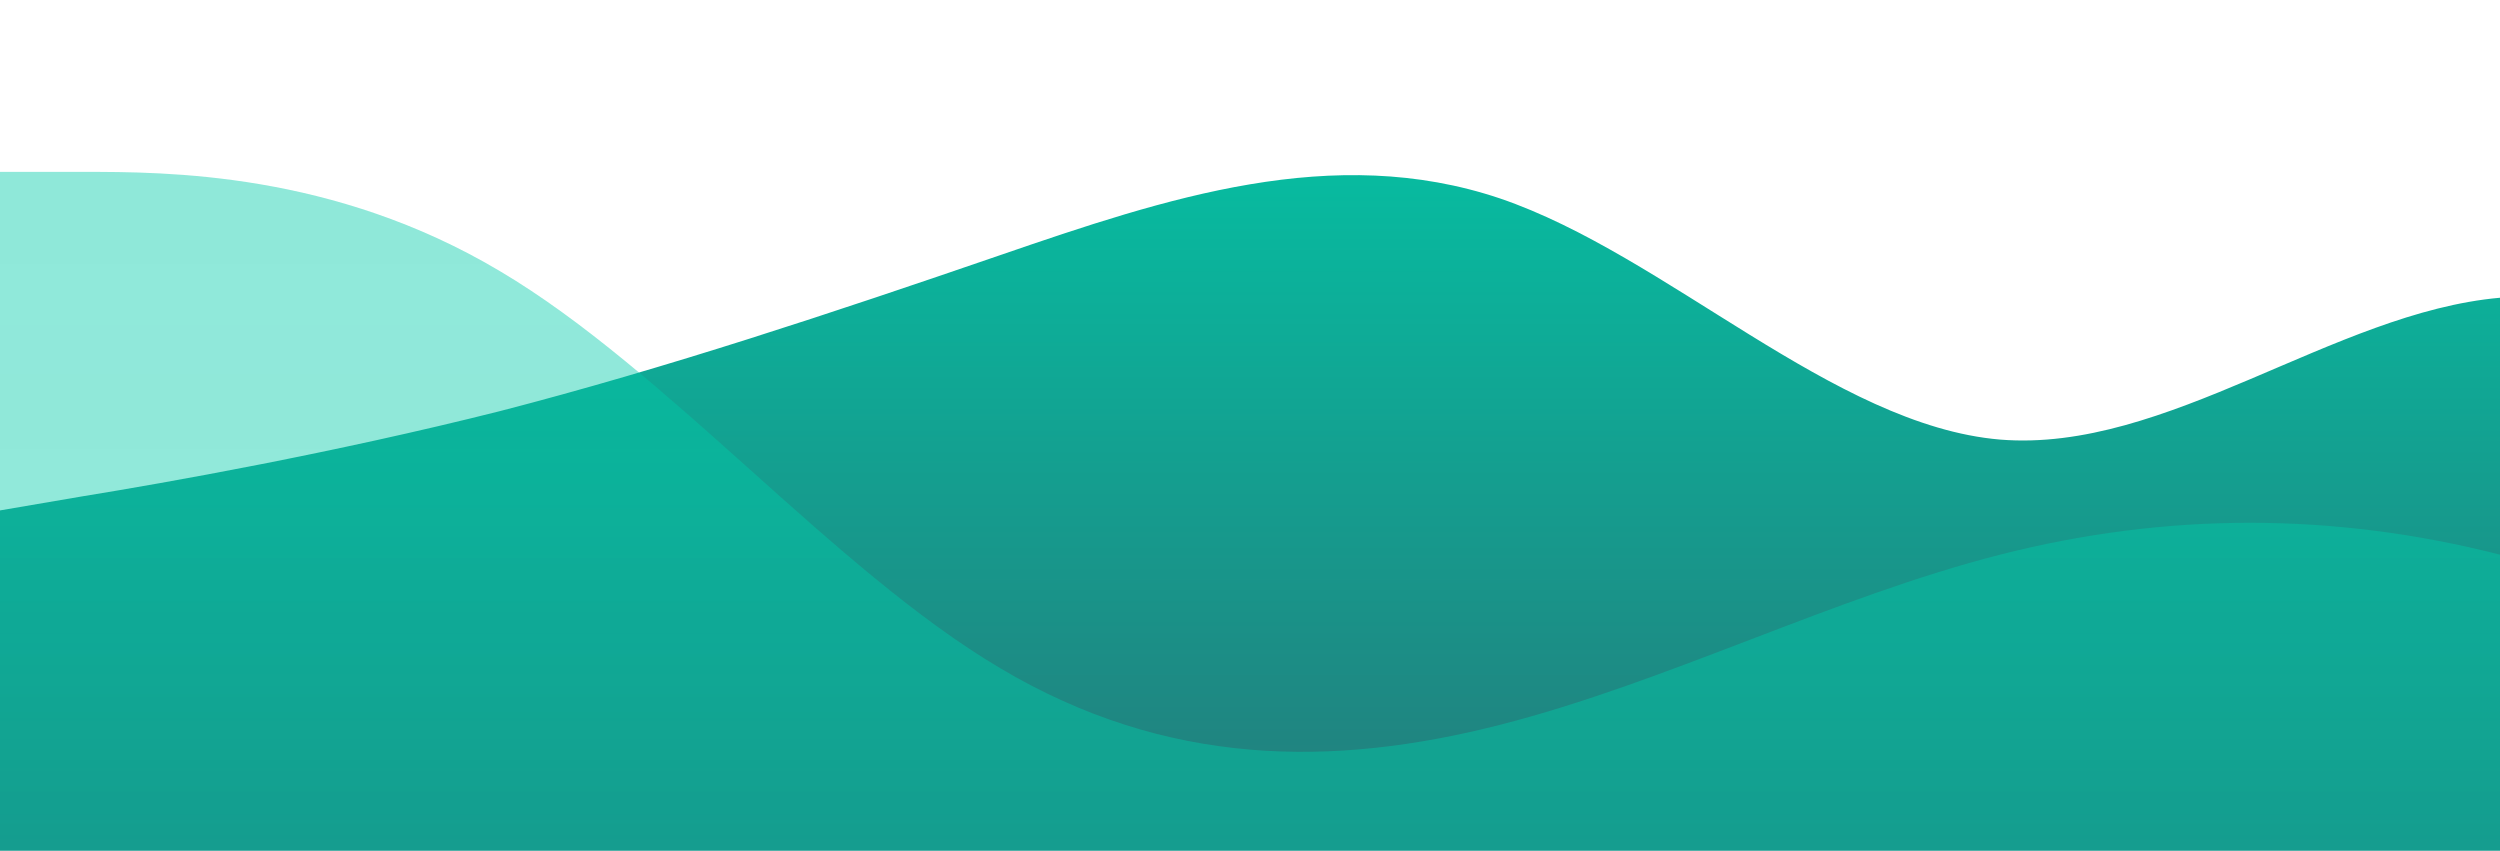 <svg id="wave" style="transform:rotate(0deg); transition: 0.3s" viewBox="0 0 1440 490" version="1.1" xmlns="http://www.w3.org/2000/svg"><defs><linearGradient id="sw-gradient-0" x1="0" x2="0" y1="1" y2="0"><stop stop-color="rgba(36, 123, 123, 1)" offset="0%"></stop><stop stop-color="rgba(0, 203, 169, 1)" offset="100%"></stop></linearGradient></defs><path style="transform:translate(0, 0px); opacity:1" fill="url(#sw-gradient-0)" d="M0,294L48,285.8C96,278,192,261,288,236.8C384,212,480,180,576,147C672,114,768,82,864,114.3C960,147,1056,245,1152,253.2C1248,261,1344,180,1440,171.5C1536,163,1632,229,1728,228.7C1824,229,1920,163,2016,122.5C2112,82,2208,65,2304,65.3C2400,65,2496,82,2592,147C2688,212,2784,327,2880,351.2C2976,376,3072,310,3168,236.8C3264,163,3360,82,3456,73.5C3552,65,3648,131,3744,204.2C3840,278,3936,359,4032,400.2C4128,441,4224,441,4320,367.5C4416,294,4512,147,4608,130.7C4704,114,4800,229,4896,245C4992,261,5088,180,5184,179.7C5280,180,5376,261,5472,302.2C5568,343,5664,343,5760,302.2C5856,261,5952,180,6048,187.8C6144,196,6240,294,6336,351.2C6432,408,6528,425,6624,359.3C6720,294,6816,147,6864,73.5L6912,0L6912,490L6864,490C6816,490,6720,490,6624,490C6528,490,6432,490,6336,490C6240,490,6144,490,6048,490C5952,490,5856,490,5760,490C5664,490,5568,490,5472,490C5376,490,5280,490,5184,490C5088,490,4992,490,4896,490C4800,490,4704,490,4608,490C4512,490,4416,490,4320,490C4224,490,4128,490,4032,490C3936,490,3840,490,3744,490C3648,490,3552,490,3456,490C3360,490,3264,490,3168,490C3072,490,2976,490,2880,490C2784,490,2688,490,2592,490C2496,490,2400,490,2304,490C2208,490,2112,490,2016,490C1920,490,1824,490,1728,490C1632,490,1536,490,1440,490C1344,490,1248,490,1152,490C1056,490,960,490,864,490C768,490,672,490,576,490C480,490,384,490,288,490C192,490,96,490,48,490L0,490Z"></path><defs><linearGradient id="sw-gradient-1" x1="0" x2="0" y1="1" y2="0"><stop stop-color="rgba(0, 203, 169, 0.47)" offset="0%"></stop><stop stop-color="rgba(0, 203, 169, 0.49)" offset="100%"></stop></linearGradient></defs><path style="transform:translate(0, 50px); opacity:0.9" fill="url(#sw-gradient-1)" d="M0,49L48,49C96,49,192,49,288,106.2C384,163,480,278,576,334.8C672,392,768,392,864,367.5C960,343,1056,294,1152,269.5C1248,245,1344,245,1440,269.5C1536,294,1632,343,1728,343C1824,343,1920,294,2016,253.2C2112,212,2208,180,2304,147C2400,114,2496,82,2592,98C2688,114,2784,180,2880,236.8C2976,294,3072,343,3168,367.5C3264,392,3360,392,3456,351.2C3552,310,3648,229,3744,220.5C3840,212,3936,278,4032,269.5C4128,261,4224,180,4320,122.5C4416,65,4512,33,4608,16.3C4704,0,4800,0,4896,32.7C4992,65,5088,131,5184,179.7C5280,229,5376,261,5472,261.3C5568,261,5664,229,5760,245C5856,261,5952,327,6048,310.3C6144,294,6240,196,6336,204.2C6432,212,6528,327,6624,310.3C6720,294,6816,147,6864,73.5L6912,0L6912,490L6864,490C6816,490,6720,490,6624,490C6528,490,6432,490,6336,490C6240,490,6144,490,6048,490C5952,490,5856,490,5760,490C5664,490,5568,490,5472,490C5376,490,5280,490,5184,490C5088,490,4992,490,4896,490C4800,490,4704,490,4608,490C4512,490,4416,490,4320,490C4224,490,4128,490,4032,490C3936,490,3840,490,3744,490C3648,490,3552,490,3456,490C3360,490,3264,490,3168,490C3072,490,2976,490,2880,490C2784,490,2688,490,2592,490C2496,490,2400,490,2304,490C2208,490,2112,490,2016,490C1920,490,1824,490,1728,490C1632,490,1536,490,1440,490C1344,490,1248,490,1152,490C1056,490,960,490,864,490C768,490,672,490,576,490C480,490,384,490,288,490C192,490,96,490,48,490L0,490Z"></path></svg>